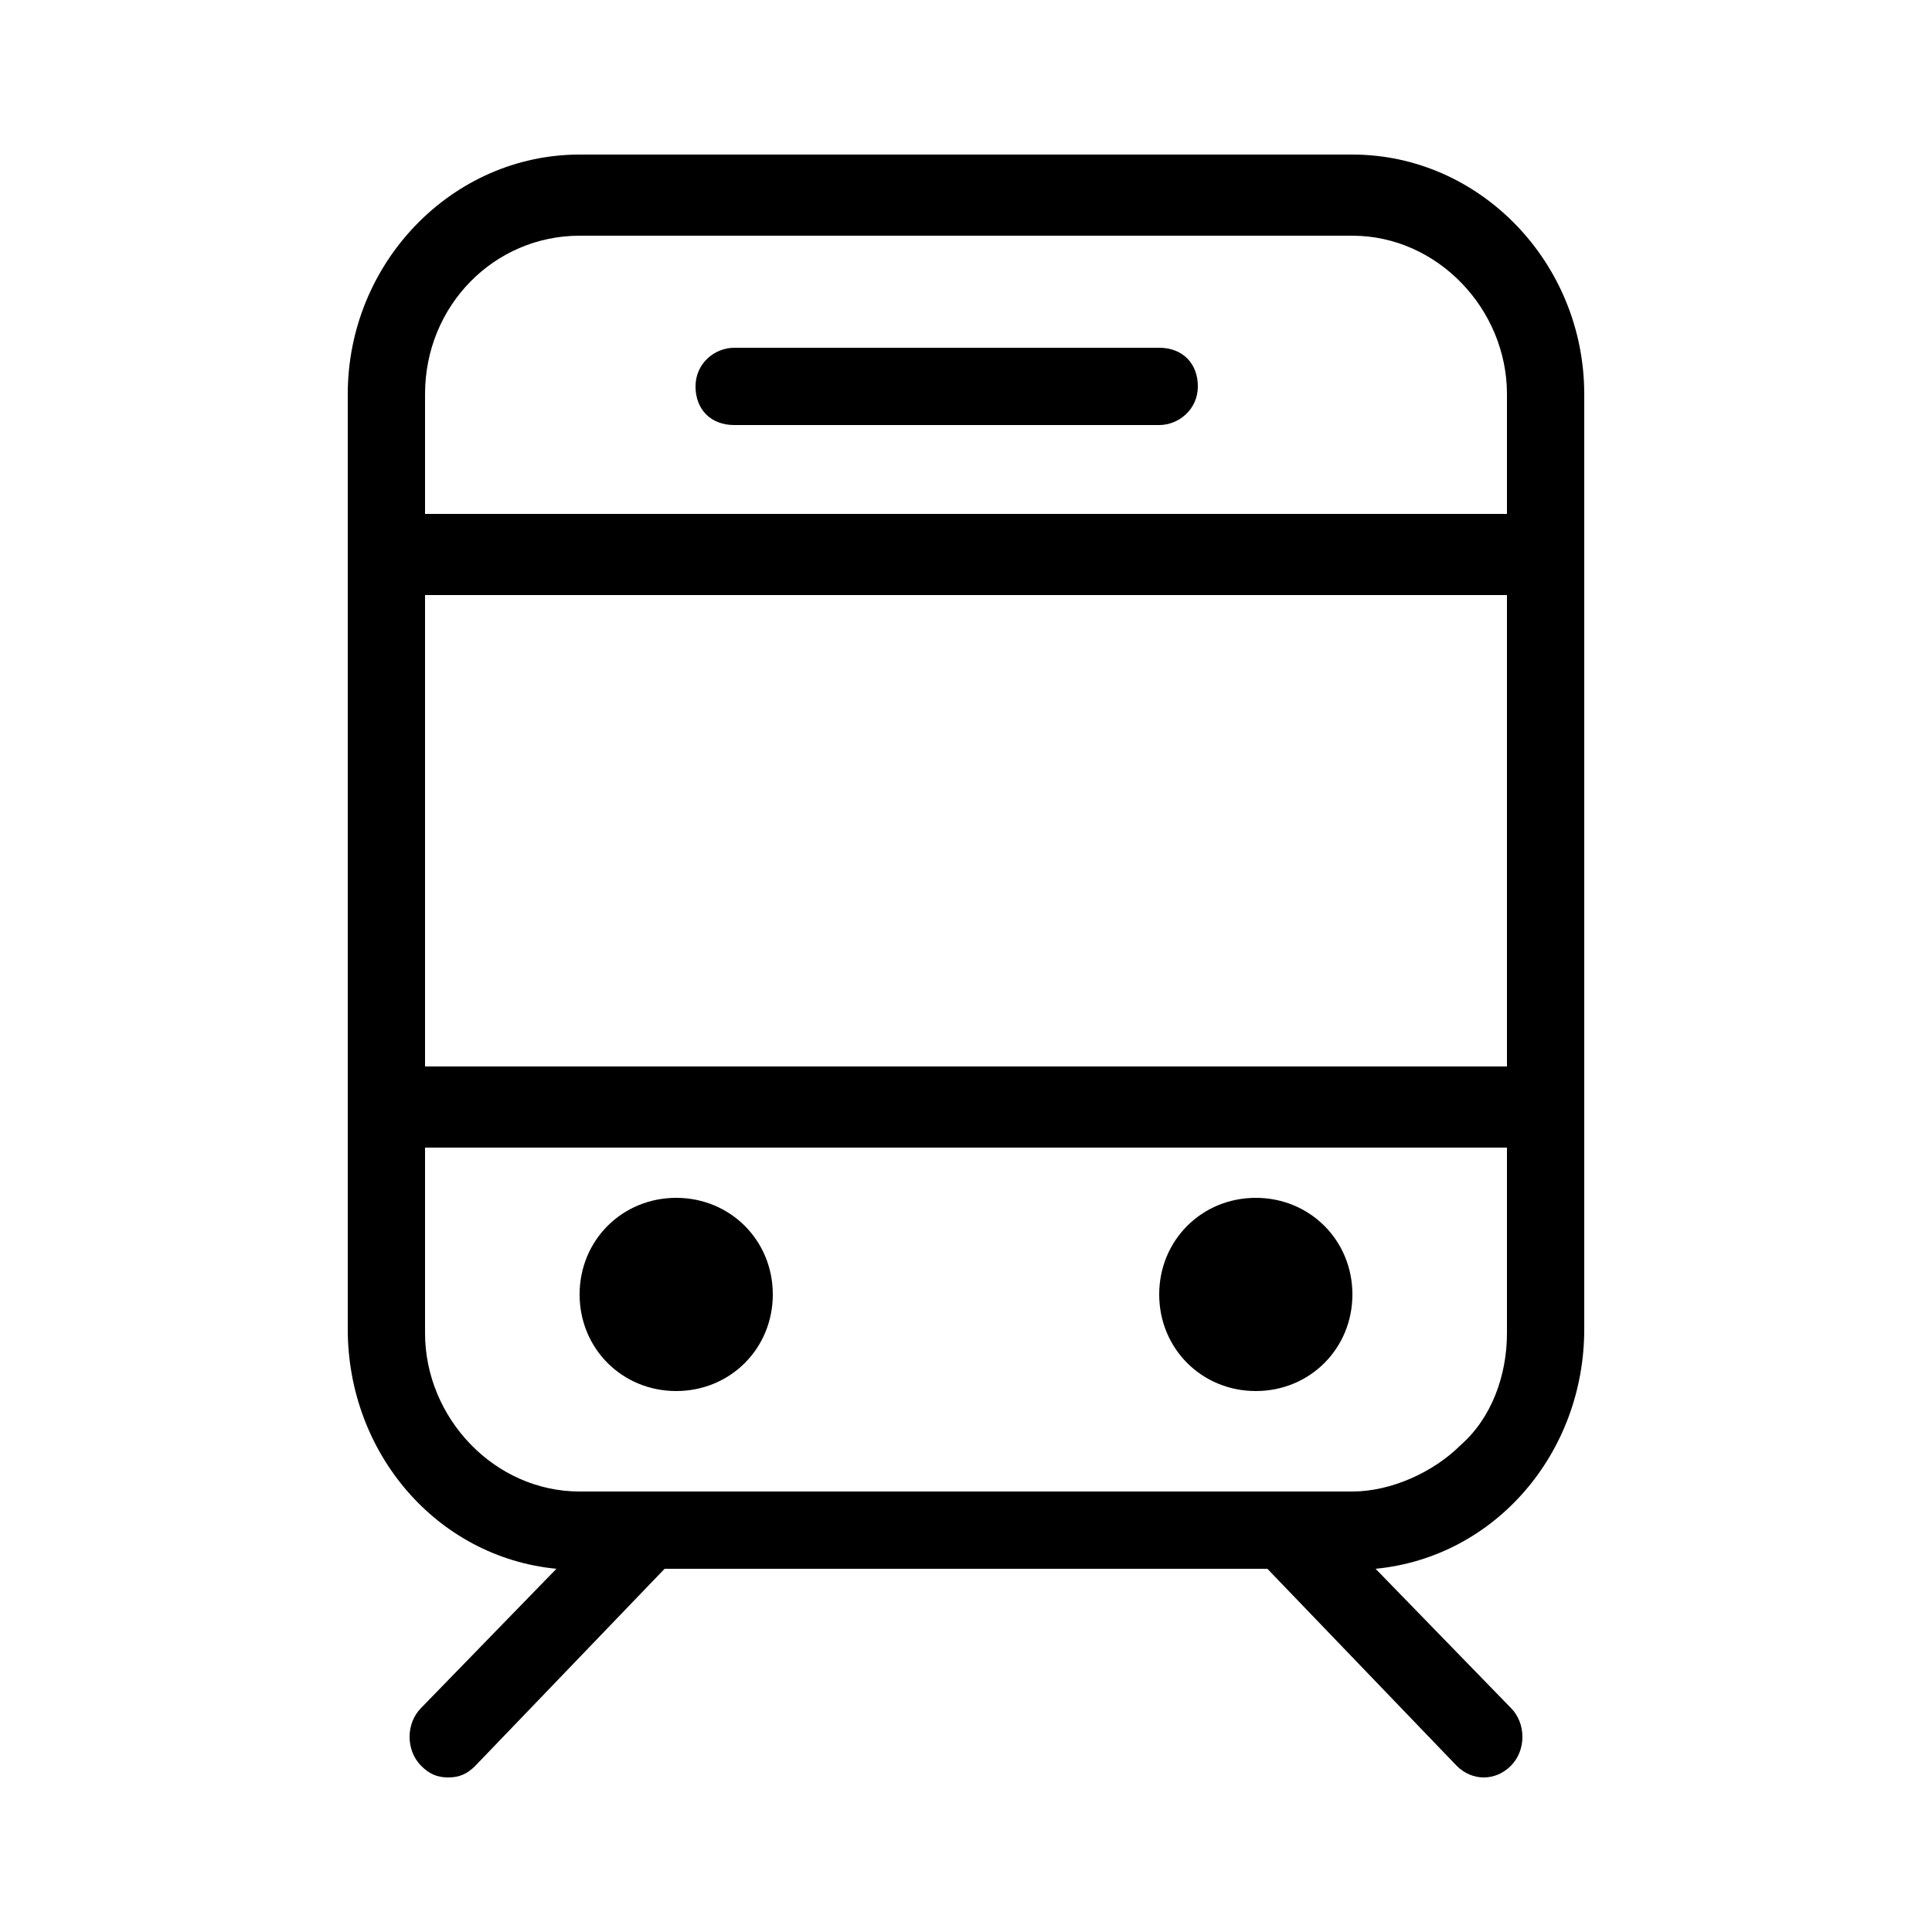 <?xml version="1.0" encoding="utf-8"?>
<svg t="1714715138729" viewBox="0 0 1024 1024" version="1.1" xmlns="http://www.w3.org/2000/svg" p-id="996"><path d="M839.68 704.512V208.896C839.68 139.264 784.384 81.92 716.8 81.92H307.2c-67.584 0-122.88 57.344-122.88 126.976v495.616c0 65.536 47.104 120.832 110.592 126.976l-71.68 73.728c-8.192 8.192-8.192 22.528 0 30.72 4.096 4.096 8.192 6.144 14.336 6.144 6.144 0 10.24-2.048 14.336-6.144l100.352-104.448h319.488l100.352 104.448c8.192 8.192 20.48 8.192 28.672 0 8.192-8.192 8.192-22.528 0-30.72l-71.68-73.728c63.488-6.144 110.592-61.44 110.592-126.976z m-40.96-139.264H225.28V315.392h573.44v249.856zM307.2 124.928h409.6c45.056 0 81.92 38.912 81.92 83.968v63.488H225.28v-63.488c0-47.104 36.864-83.968 81.92-83.968z m409.6 665.6H307.2c-45.056 0-81.92-38.912-81.92-83.968v-98.304h573.44v98.304c0 22.528-8.192 45.056-24.576 59.392-14.336 14.336-36.864 24.576-57.344 24.576zM389.12 225.28h225.28c10.24 0 20.48-8.192 20.48-20.48s-8.192-20.48-20.48-20.48H389.12c-10.24 0-20.48 8.192-20.48 20.48s8.192 20.48 20.48 20.48z m-30.72 512c28.672 0 51.2-22.528 51.2-51.2S387.072 634.88 358.4 634.88 307.2 657.408 307.2 686.08s22.528 51.2 51.2 51.2z m307.2-102.4c-28.672 0-51.2 22.528-51.2 51.2s22.528 51.2 51.2 51.2 51.2-22.528 51.2-51.2-22.528-51.2-51.2-51.2z" fill="currentColor" p-id="997"></path></svg>
